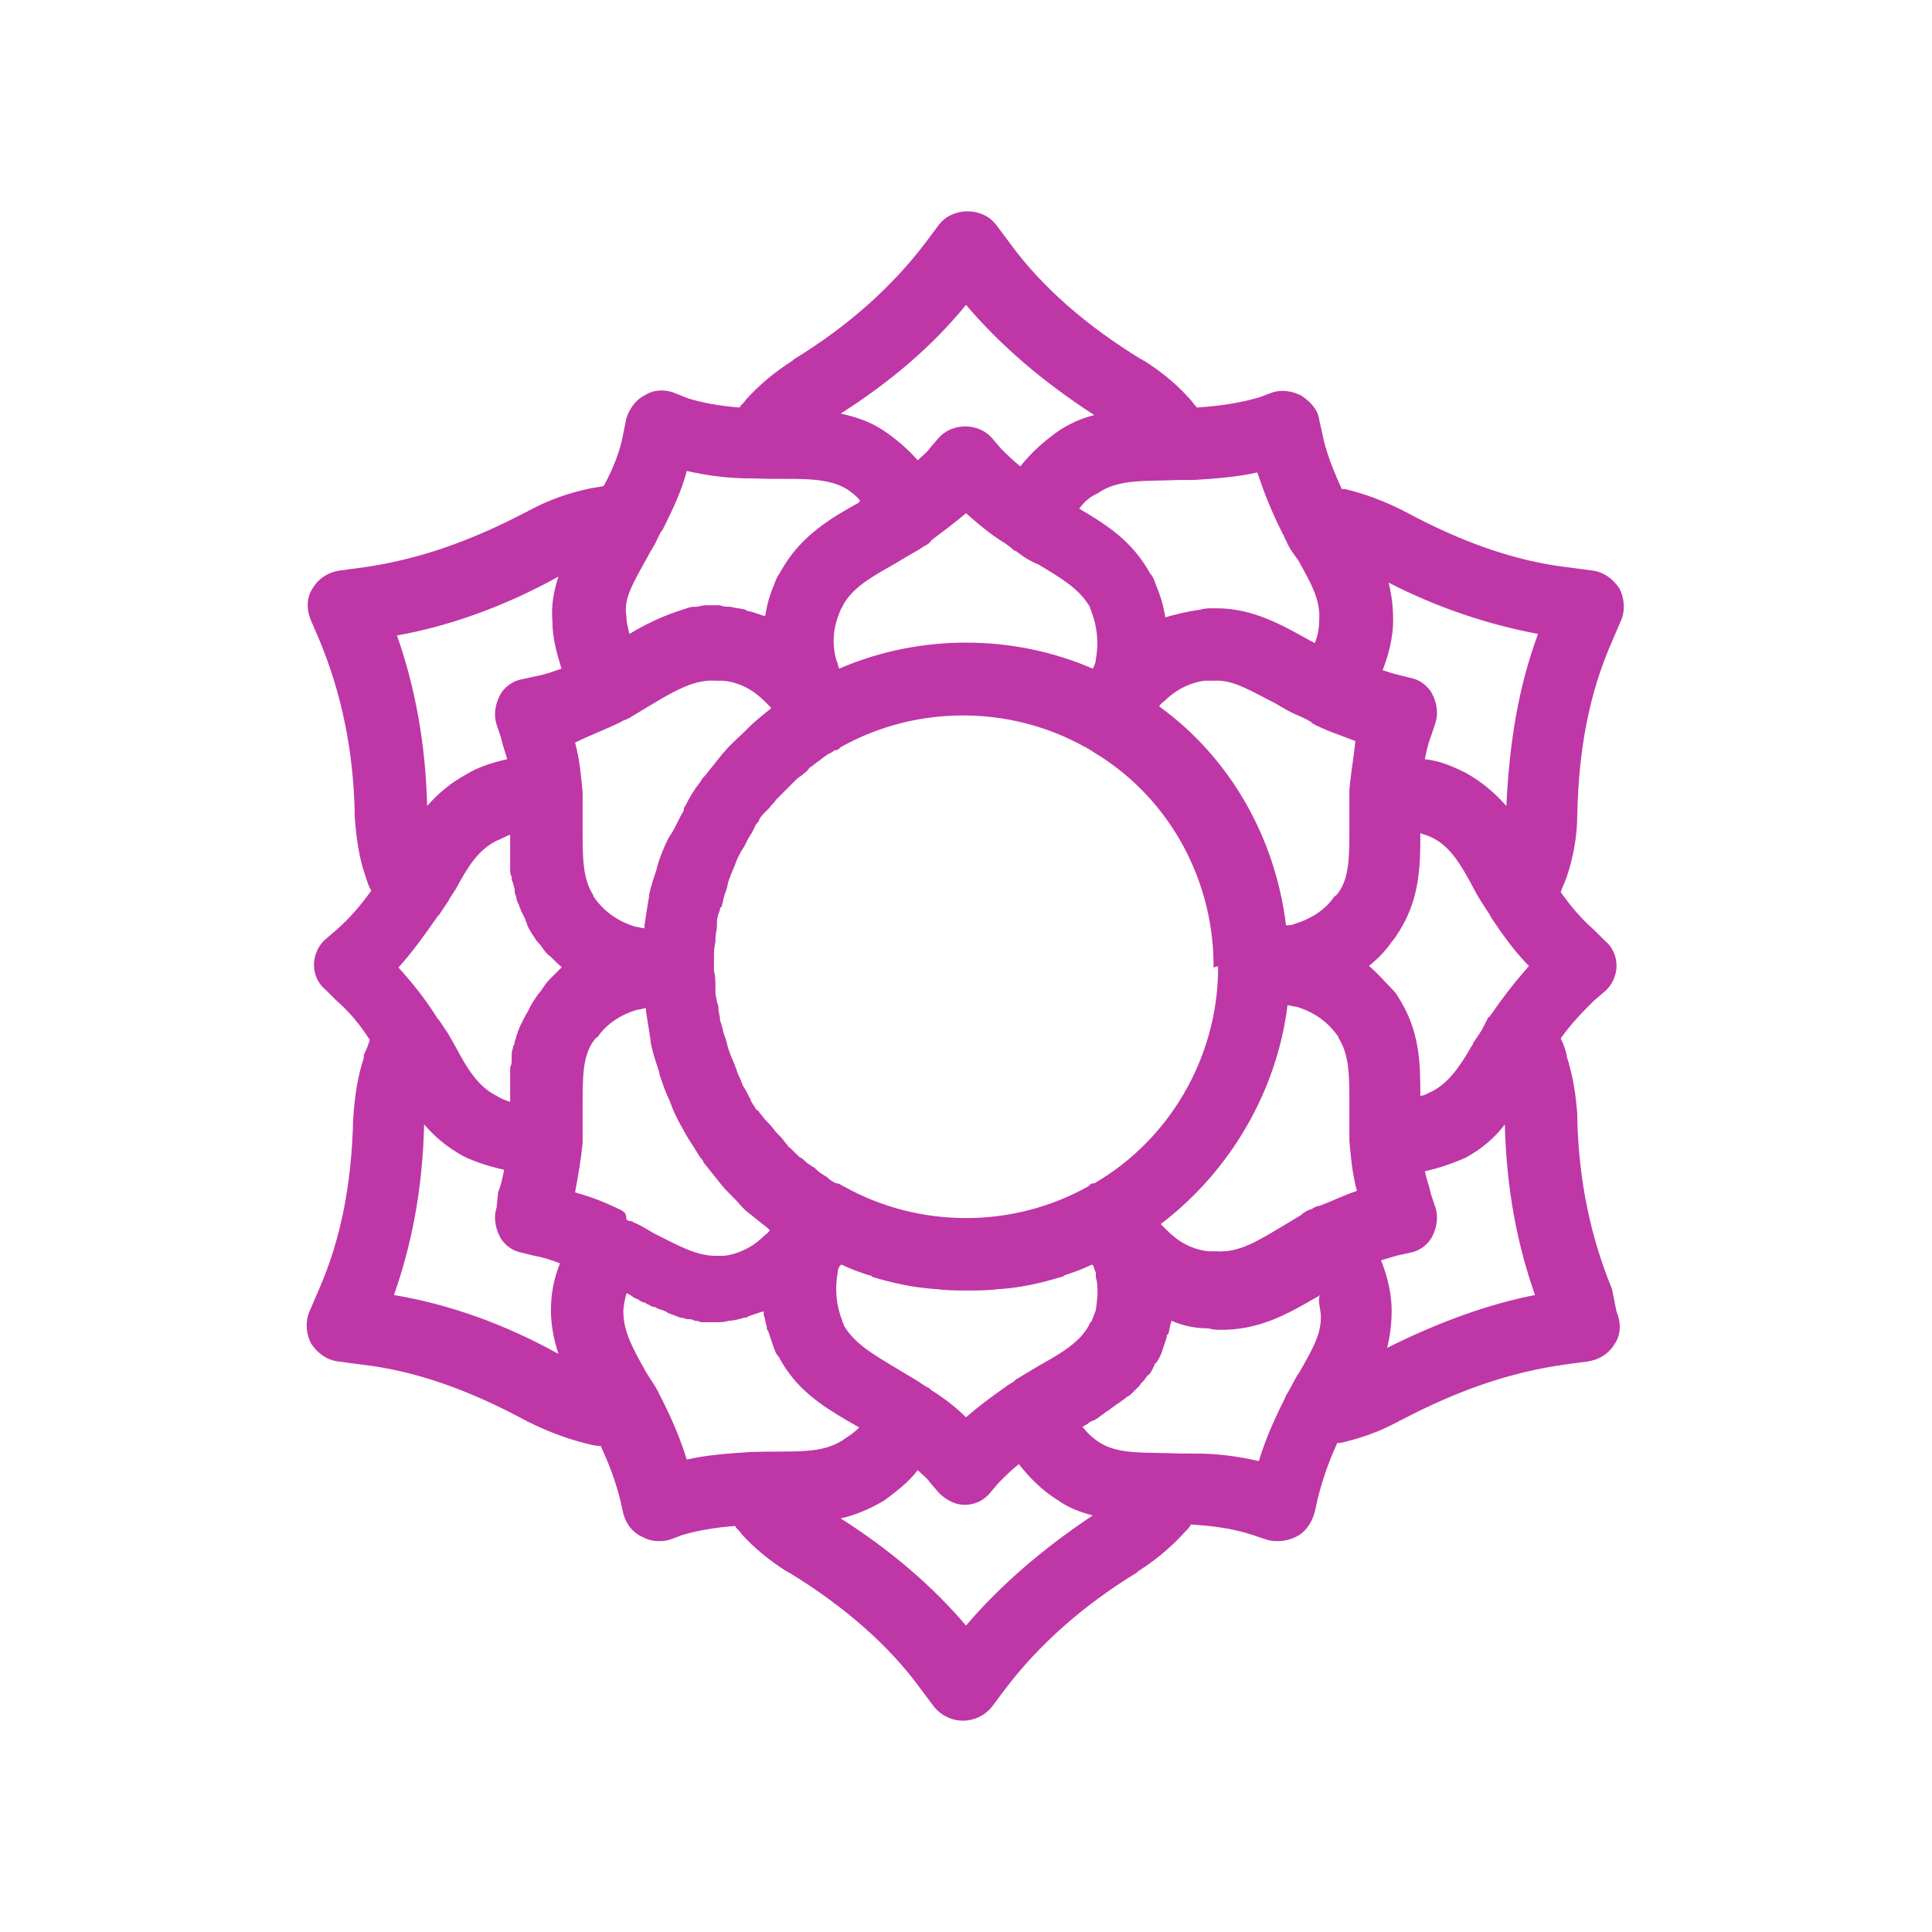 <?xml version="1.0" ?><svg style="enable-background:new 0 0 128 128;" version="1.1" viewBox="0 0 128 128" xml:space="preserve" xmlns="http://www.w3.org/2000/svg" xmlns:xlink="http://www.w3.org/1999/xlink"><style type="text/css">
	.st0{fill:#11111F;}
	.st1{fill:#EC3827;}
	.st2{fill:#FF7800;}
	.st3{fill:#FFA700;}
	.st4{fill:#0FAF42;}
	.st5{fill:#009EE2;}
	.st6{fill:#4C40A4;}
	.st7{fill:#BF36A7;}
	.st8{fill:#953C00;}
	.st9{fill:#9F0B00;}
	.st10{fill:#8F5100;}
	.st11{fill:#045419;}
	.st12{fill:#064572;}
	.st13{fill:#1B154C;}
	.st14{fill:#640D5E;}
	.st15{fill:#FFFFFF;}
</style><g id="Background"/><g id="Outlined"><path class="st7" d="M106.8,85.4c-1.4-3.4-2.2-7.1-2.3-11.3c0,0,0-0.2,0-0.3c-0.1-1.3-0.3-2.6-0.7-3.8c0,0,0-0.1,0-0.1   c-0.1-0.4-0.2-0.7-0.4-1.1c0.7-1,1.5-1.8,2.2-2.5l0.7-0.6c0.5-0.4,0.8-1.1,0.8-1.7c0-0.7-0.3-1.3-0.8-1.7l-0.7-0.7   c-0.8-0.7-1.5-1.5-2.2-2.5c0.1-0.3,0.3-0.7,0.4-1c0.4-1.2,0.7-2.6,0.7-4.2c0.1-4.3,0.8-8,2.3-11.4l0.6-1.4c0.3-0.7,0.2-1.5-0.1-2.1   c-0.4-0.6-1-1.1-1.8-1.2l-1.5-0.2c-3.6-0.4-7.2-1.7-10.9-3.7c-0.1,0-0.1-0.1-0.2-0.1c-1.2-0.6-2.5-1.1-3.8-1.4c-0.1,0-0.2,0-0.2,0   c-0.6-1.3-1.1-2.6-1.3-3.7l-0.2-0.9c-0.1-0.7-0.6-1.2-1.2-1.6c-0.6-0.3-1.3-0.4-1.9-0.2l-0.8,0.3c-1.3,0.4-2.7,0.6-4.2,0.7   c-0.2-0.2-0.3-0.4-0.5-0.6c-0.9-1-1.9-1.8-3-2.5c-0.1,0-0.1-0.1-0.2-0.1c-3.6-2.2-6.6-4.8-8.7-7.7l-0.9-1.2c-0.9-1.2-2.9-1.2-3.8,0   l-0.9,1.2c-2.2,2.9-5.1,5.5-8.7,7.7c0,0-0.1,0.1-0.1,0.1l0,0c-1.1,0.7-2.1,1.5-3.1,2.6c-0.1,0.2-0.3,0.3-0.4,0.5   c-1.3-0.1-2.4-0.3-3.4-0.6L44.6,26c-0.6-0.2-1.3-0.2-1.9,0.2c-0.6,0.3-1,0.9-1.2,1.5l-0.2,1c-0.2,1.1-0.6,2.2-1.3,3.5   c-0.4,0.1-0.7,0.1-1.1,0.2c-1.3,0.3-2.5,0.7-3.8,1.4c-0.1,0-0.1,0.1-0.2,0.1c-3.8,2-7.3,3.2-10.9,3.7l-1.5,0.2   c-0.7,0.1-1.4,0.5-1.8,1.2c-0.4,0.6-0.4,1.4-0.1,2.1l0.6,1.4c1.4,3.4,2.2,7.1,2.3,11.3c0,0,0,0.2,0,0.3c0.1,1.4,0.3,2.8,0.7,3.9   c0.1,0.3,0.2,0.7,0.4,1c-0.7,1-1.5,1.9-2.3,2.6l-0.7,0.6c-0.5,0.4-0.8,1.1-0.8,1.7c0,0.7,0.3,1.3,0.8,1.7l0.7,0.7   c0.8,0.7,1.5,1.5,2.2,2.6c-0.1,0.3-0.2,0.6-0.4,1c0,0,0,0.1,0,0.2c-0.4,1.2-0.6,2.5-0.7,4c-0.1,4.3-0.8,8-2.3,11.4l-0.6,1.4   c-0.3,0.7-0.2,1.5,0.1,2.1c0.4,0.6,1,1.1,1.8,1.2l1.5,0.2c3.6,0.4,7.2,1.7,10.9,3.7c0.1,0,0.1,0.1,0.2,0.1c1.2,0.6,2.5,1.1,3.7,1.4   c0.4,0.1,0.7,0.2,1.1,0.2c0.6,1.3,1,2.4,1.3,3.6l0.2,0.9c0.2,0.7,0.6,1.2,1.2,1.5c0.4,0.2,0.7,0.3,1.1,0.3c0.3,0,0.5,0,0.8-0.1   l0.8-0.3c1-0.3,2.2-0.5,3.5-0.6c0.1,0.2,0.3,0.3,0.4,0.5c0.9,1,1.9,1.8,3,2.5c0.1,0,0.1,0.1,0.2,0.1c3.6,2.2,6.6,4.8,8.7,7.7   l0.9,1.2c0.5,0.6,1.2,0.9,1.9,0.9c0.7,0,1.4-0.3,1.9-0.9l0.9-1.2c2.2-2.9,5.1-5.5,8.7-7.7c0,0,0.1-0.1,0.1-0.1l0,0   c1.1-0.7,2.1-1.5,3.1-2.6c0.2-0.2,0.3-0.3,0.4-0.5c1.6,0.1,2.9,0.3,4.1,0.7l0.9,0.3c0.3,0.1,0.5,0.1,0.8,0.1c0.4,0,0.8-0.1,1.2-0.3   c0.6-0.3,1-0.9,1.2-1.6l0.2-0.9c0.3-1.2,0.7-2.4,1.3-3.7c0.1,0,0.1,0,0.2,0c1.3-0.3,2.5-0.7,3.8-1.4c0.1,0,0.1-0.1,0.2-0.1   c3.8-2,7.3-3.2,10.9-3.7l1.5-0.2c0.7-0.1,1.4-0.5,1.8-1.2c0.4-0.6,0.4-1.4,0.1-2.1L106.8,85.4z M78.1,31.8c0.2,0,0.4,0,0.7,0l0.3,0   c1.5-0.1,2.9-0.2,4.2-0.5c0.4,1.2,0.9,2.5,1.6,3.9c0,0,0.1,0.2,0.1,0.2c0.1,0.1,0.1,0.3,0.2,0.4c0.2,0.5,0.5,0.9,0.8,1.3   c0.9,1.6,1.5,2.7,1.4,4c0,0,0,0,0,0c0,0.5-0.1,1.1-0.3,1.5c-0.1,0-0.1-0.1-0.2-0.1c-1.8-1-3.8-2.2-6.3-2.2c-0.1,0-0.2,0-0.3,0   c-0.2,0-0.5,0-0.8,0.1c0,0,0,0,0,0c-0.8,0.1-1.6,0.3-2.3,0.5c-0.1-0.7-0.3-1.4-0.6-2.1c-0.1-0.3-0.2-0.6-0.4-0.8   c-1.2-2.2-3-3.3-4.7-4.3c0.3-0.4,0.7-0.8,1.2-1C74.1,31.7,75.9,31.9,78.1,31.8z M80.7,64.1c0,0.1,0,0.2,0,0.3   c-0.1,5.7-3.2,11.1-8.2,14l0,0c0,0-0.1,0-0.1,0c-0.1,0-0.2,0.1-0.3,0.2c-5,2.8-11.2,2.8-16.2,0c-0.1,0-0.1-0.1-0.2-0.1c0,0,0,0,0,0   c0,0,0,0,0,0c0,0,0,0,0,0c-0.1-0.1-0.2-0.1-0.3-0.1c-0.2-0.1-0.4-0.2-0.6-0.4c-0.1-0.1-0.2-0.1-0.3-0.2c-0.2-0.1-0.4-0.3-0.5-0.4   c-0.1-0.1-0.2-0.1-0.3-0.2c-0.2-0.1-0.4-0.3-0.5-0.4c-0.1-0.1-0.2-0.1-0.3-0.2c-0.2-0.2-0.3-0.3-0.5-0.5c-0.1-0.1-0.2-0.1-0.2-0.2   c-0.2-0.2-0.3-0.4-0.5-0.6c-0.1-0.1-0.1-0.1-0.2-0.2c-0.2-0.2-0.3-0.4-0.5-0.6c-0.1-0.1-0.1-0.1-0.2-0.2c-0.2-0.2-0.3-0.4-0.5-0.6   c0-0.1-0.1-0.1-0.2-0.2c-0.1-0.2-0.3-0.4-0.4-0.7c0-0.1-0.1-0.1-0.1-0.2c-0.1-0.2-0.2-0.4-0.4-0.7c0-0.1-0.1-0.2-0.1-0.3   c-0.1-0.2-0.2-0.4-0.3-0.7c0-0.1-0.1-0.2-0.1-0.3c-0.1-0.2-0.2-0.5-0.3-0.7c0-0.1-0.1-0.2-0.1-0.3c-0.1-0.2-0.1-0.4-0.2-0.7   c0-0.1-0.1-0.2-0.1-0.3c-0.1-0.2-0.1-0.4-0.2-0.7c0-0.1-0.1-0.2-0.1-0.4c0-0.2-0.1-0.4-0.1-0.7c0-0.1,0-0.2-0.1-0.4   c0-0.2-0.1-0.4-0.1-0.6c0-0.1,0-0.3,0-0.4c0-0.4,0-0.7-0.1-1.1c0-0.1,0-0.2,0-0.3v-0.2c0-0.1,0-0.2,0-0.3c0-0.4,0-0.7,0.1-1.1   c0-0.1,0-0.1,0-0.2c0-0.3,0.1-0.6,0.1-0.9c0-0.1,0-0.1,0-0.2c0-0.3,0.1-0.6,0.2-0.8c0-0.1,0-0.2,0.1-0.2c0.1-0.3,0.1-0.5,0.2-0.8   c0-0.1,0.1-0.2,0.1-0.3c0.1-0.2,0.1-0.5,0.2-0.7c0-0.1,0.1-0.2,0.1-0.3c0.1-0.2,0.2-0.5,0.3-0.7c0-0.1,0.1-0.2,0.1-0.3   c0.1-0.2,0.2-0.4,0.3-0.6c0.1-0.1,0.1-0.2,0.2-0.3c0.1-0.2,0.2-0.4,0.3-0.6c0.1-0.1,0.1-0.2,0.2-0.3c0.1-0.2,0.2-0.4,0.3-0.6   c0.1-0.1,0.2-0.2,0.2-0.3c0.1-0.2,0.2-0.3,0.4-0.5c0.1-0.1,0.2-0.2,0.3-0.3c0.1-0.2,0.3-0.3,0.4-0.5c0.1-0.1,0.2-0.2,0.3-0.3   c0.1-0.1,0.3-0.3,0.4-0.4c0.1-0.1,0.2-0.2,0.3-0.3c0.1-0.1,0.3-0.3,0.4-0.4c0.1-0.1,0.3-0.2,0.4-0.3c0.1-0.1,0.3-0.2,0.4-0.4   c0.1-0.1,0.3-0.2,0.4-0.3c0.1-0.1,0.3-0.2,0.4-0.3c0.1-0.1,0.3-0.2,0.4-0.3c0.2-0.1,0.4-0.2,0.5-0.3l0,0c0,0,0.1,0,0.1,0   c0.1,0,0.2-0.1,0.3-0.2c5-2.8,11.2-2.8,16.2,0c0.1,0,0.1,0.1,0.2,0.1c0,0,0,0,0,0c0,0,0,0,0,0c0,0,0,0,0,0c0.1,0.1,0.2,0.1,0.3,0.2   c4.9,2.9,7.9,8.2,8,13.9c0,0.1,0,0.2,0,0.4C80.7,64,80.7,64,80.7,64.1C80.7,64.1,80.7,64.1,80.7,64.1z M72.3,87.5   c0,0.1-0.1,0.1-0.1,0.2c-0.6,1.2-1.8,1.9-3.4,2.8c-0.5,0.3-1,0.6-1.5,0.9v0c0,0-0.1,0.1-0.1,0.1c0,0,0,0,0,0c0,0,0,0,0,0   c-0.1,0.1-0.2,0.1-0.3,0.2c0,0-0.2,0.1-0.3,0.2c-1,0.7-1.8,1.3-2.6,2c-0.7-0.7-1.5-1.3-2.3-1.8c0,0,0,0,0,0   c-0.1-0.1-0.2-0.2-0.3-0.2l-0.6-0.4c-0.5-0.3-1-0.6-1.5-0.9c-1.5-0.9-2.7-1.6-3.4-2.8c0-0.1-0.1-0.2-0.1-0.3   c-0.4-1-0.5-2.1-0.3-3.2c0-0.2,0.1-0.4,0.2-0.5c0,0,0.1,0,0.1,0c0.6,0.3,1.2,0.5,1.8,0.7c0.1,0,0.1,0,0.2,0.1   c1.3,0.4,2.7,0.7,4.1,0.8c0,0,0.1,0,0.1,0c0.7,0.1,1.4,0.1,2.1,0.1c0.7,0,1.4,0,2.1-0.1c0,0,0.1,0,0.1,0c1.4-0.1,2.7-0.4,4-0.8   c0.1,0,0.1,0,0.2-0.1c0.6-0.2,1.2-0.4,1.8-0.7c0,0,0.1,0,0.1,0c0.1,0.2,0.1,0.3,0.2,0.5c0,0,0,0,0,0.1c0,0.1,0,0.1,0,0.2   c0.2,0.7,0.1,1.5,0,2.2c-0.1,0.3-0.2,0.5-0.3,0.8C72.3,87.5,72.3,87.4,72.3,87.5z M68.8,37.4c1.5,0.9,2.7,1.6,3.4,2.8   c0,0.1,0.1,0.2,0.1,0.3c0.4,1,0.5,2.1,0.3,3.2c0,0.2-0.1,0.4-0.2,0.6c-5.3-2.3-11.5-2.3-16.8,0c-0.1-0.2-0.1-0.4-0.2-0.6   c-0.3-1.1-0.2-2.2,0.3-3.3c0-0.1,0.1-0.1,0.1-0.2c0.6-1.2,1.8-1.9,3.4-2.8c0.5-0.3,1-0.6,1.7-1l0.3-0.2c0.2-0.1,0.4-0.2,0.5-0.4   c0.8-0.6,1.6-1.2,2.3-1.8c0.8,0.7,1.6,1.4,2.6,2c0,0,0.4,0.3,0.4,0.3c0,0,0,0,0,0c0,0,0,0,0.1,0.1c0,0,0.1,0.1,0.2,0.1v0   C67.8,36.9,68.3,37.2,68.8,37.4z M64,20.2c2.3,2.7,5.1,5.1,8.5,7.3c-0.8,0.2-1.5,0.5-2.3,1c-1,0.7-1.9,1.5-2.6,2.4   c-0.5-0.4-0.9-0.8-1.3-1.2L65.7,29c-0.9-1-2.6-1-3.5,0l-0.6,0.7c-0.2,0.3-0.5,0.5-0.8,0.8c-0.6-0.7-1.4-1.4-2.3-2   c-0.9-0.6-1.9-0.9-2.8-1.1C59,25.3,61.8,22.9,64,20.2z M42.9,36.9c0.2-0.4,0.5-0.8,0.7-1.3c0.1-0.2,0.2-0.4,0.3-0.5   c0.7-1.4,1.3-2.7,1.6-3.9c1.3,0.3,2.7,0.5,4.4,0.5c0,0,0.1,0,0.1,0c0,0,0,0,0,0c0,0,0,0,0,0c2.5,0.1,4.6-0.2,6.1,0.7   c0.3,0.2,0.7,0.5,0.9,0.8c0,0-0.1,0-0.1,0.1c-1.8,1-3.9,2.2-5.2,4.6c-0.2,0.3-0.3,0.5-0.4,0.8c-0.3,0.7-0.5,1.4-0.6,2.1   c0,0-0.1,0-0.1,0c-0.3-0.1-0.6-0.2-0.9-0.3c-0.1,0-0.2,0-0.3-0.1c-0.3-0.1-0.7-0.1-1-0.2c0,0,0,0,0,0c-0.2,0-0.5,0-0.7-0.1   c-0.3,0-0.6,0-0.9,0c-0.3,0-0.5,0.1-0.7,0.1c0,0-0.1,0-0.1,0c-0.3,0-0.5,0.1-0.8,0.2c0,0,0,0,0,0c-1.3,0.4-2.5,1-3.5,1.6   c-0.1-0.4-0.2-0.8-0.2-1.2C41.3,39.7,41.9,38.7,42.9,36.9z M41.2,47.8c0.1-0.1,0.3-0.1,0.4-0.2c0.1,0,0.2-0.1,0.2-0.1   c0.5-0.3,1-0.6,1.5-0.9c1.5-0.9,2.8-1.6,4.1-1.5c0,0,0.2,0,0.3,0c0.1,0,0.1,0,0.2,0c1.1,0.1,2,0.6,2.8,1.4c0.1,0.1,0.3,0.3,0.4,0.4   c0,0-0.1,0.1-0.1,0.1c-0.5,0.4-1,0.8-1.4,1.2c-0.1,0.1-0.2,0.2-0.3,0.3c-0.4,0.4-0.9,0.8-1.3,1.3c0,0-0.1,0.1-0.1,0.1   c-0.4,0.5-0.8,1-1.2,1.5c-0.1,0.1-0.2,0.2-0.3,0.4c-0.4,0.5-0.7,1-1,1.6c-0.1,0.1-0.1,0.2-0.1,0.3c-0.3,0.5-0.5,1-0.8,1.5   c-0.1,0.1-0.1,0.2-0.2,0.3c-0.3,0.6-0.5,1.1-0.7,1.7c0,0.1-0.1,0.3-0.1,0.4c-0.2,0.6-0.4,1.2-0.5,1.7c0,0,0,0.1,0,0.1   c-0.1,0.6-0.2,1.2-0.3,1.9c0,0.1,0,0.2,0,0.2c-0.2,0-0.4-0.1-0.6-0.1c-1-0.3-2-0.9-2.7-1.9c-0.1-0.1-0.1-0.2-0.1-0.2   c-0.7-1.1-0.7-2.5-0.7-4.3c0-0.6,0-1.2,0-1.7c0-0.2,0-0.5,0-0.7c0,0,0-0.1,0-0.1c-0.1-1.1-0.2-2.2-0.5-3.3   C39.1,48.7,40.2,48.3,41.2,47.8z M37,38.2c-0.3,0.9-0.5,1.9-0.4,3c0,1.1,0.3,2.1,0.6,3.1c-0.6,0.2-1.1,0.4-1.7,0.5L34.6,45   c-0.6,0.1-1.2,0.5-1.5,1.1c-0.3,0.6-0.4,1.3-0.2,1.9l0.3,0.9c0.1,0.5,0.3,1,0.4,1.4c-0.9,0.2-1.9,0.5-2.7,1   c-1.1,0.6-1.9,1.3-2.6,2.1c-0.1-4.1-0.8-7.9-2-11.3C29.7,41.5,33.4,40.2,37,38.2z M37,89.7c-3.6-2-7.3-3.3-10.9-3.9   c1.2-3.4,1.9-7.1,2-11.3c0.7,0.8,1.5,1.5,2.6,2.1c0.8,0.4,1.8,0.7,2.7,0.9c-0.1,0.5-0.2,1-0.4,1.5L32.9,80   c-0.2,0.6-0.1,1.3,0.2,1.9c0.3,0.6,0.9,1,1.5,1.1l0.8,0.2c0.6,0.1,1.2,0.3,1.7,0.5c-0.4,1-0.6,2-0.6,3.1   C36.5,87.8,36.7,88.8,37,89.7z M37.2,64.1c-0.2,0.2-0.4,0.4-0.6,0.6c-0.1,0.1-0.1,0.1-0.2,0.2c-0.2,0.2-0.4,0.5-0.6,0.8   c-0.2,0.2-0.3,0.4-0.5,0.7c-0.2,0.3-0.3,0.6-0.5,0.9c0,0.1-0.1,0.1-0.1,0.2c-0.1,0.2-0.2,0.4-0.3,0.6c0,0.1-0.1,0.2-0.1,0.3   c-0.1,0.2-0.1,0.4-0.2,0.6c0,0.1,0,0.2-0.1,0.3c0,0.2-0.1,0.3-0.1,0.5c0,0.1,0,0.2,0,0.4c0,0.2,0,0.3-0.1,0.5c0,0.1,0,0.3,0,0.4   c0,0.1,0,0.3,0,0.4c0,0.2,0,0.3,0,0.5c0,0.1,0,0.2,0,0.3c0,0.2,0,0.5,0,0.7c-0.3-0.1-0.6-0.2-0.9-0.4c-1.2-0.6-1.9-1.7-2.8-3.4   c-0.1-0.2-0.3-0.5-0.4-0.7c-0.2-0.3-0.4-0.6-0.6-0.9c0,0-0.1-0.1-0.1-0.1c-0.8-1.3-1.7-2.4-2.6-3.4c0.9-1,1.7-2.1,2.6-3.4   c0,0,0.1-0.1,0.1-0.1c0.2-0.3,0.4-0.6,0.6-0.9c0.1-0.2,0.3-0.5,0.5-0.8c0.8-1.5,1.5-2.6,2.7-3.2c0.3-0.1,0.6-0.3,0.9-0.4   c0,0.2,0,0.5,0,0.7c0,0.1,0,0.2,0,0.3c0,0.2,0,0.3,0,0.5c0,0.1,0,0.3,0,0.4c0,0.1,0,0.3,0,0.4c0,0.2,0,0.3,0.1,0.5   c0,0.1,0,0.3,0.1,0.4c0,0.2,0.1,0.3,0.1,0.5c0,0.1,0,0.2,0.1,0.4c0,0.2,0.1,0.4,0.2,0.6c0,0.1,0.1,0.2,0.1,0.3   c0.1,0.2,0.2,0.4,0.3,0.6c0,0.1,0.1,0.2,0.1,0.3c0.1,0.3,0.3,0.6,0.5,0.9c0.1,0.2,0.3,0.4,0.4,0.5c0.2,0.3,0.4,0.6,0.7,0.8   c0.1,0.1,0.1,0.1,0.2,0.2c0.2,0.2,0.4,0.4,0.7,0.6C37.2,63.9,37.3,63.9,37.2,64.1C37.3,64,37.2,64,37.2,64.1z M41.2,80.2   c-1-0.5-2-0.9-3.1-1.2c0.2-1.1,0.4-2.2,0.5-3.3c0,0,0-0.1,0-0.1c0-0.1,0-0.1,0-0.2c0,0,0-0.1,0-0.1c0-0.1,0-0.3,0-0.3   c0-0.6,0-1.2,0-1.8c0-1.8,0-3.2,0.7-4.2c0.1-0.1,0.1-0.2,0.3-0.3c0.6-0.9,1.6-1.5,2.6-1.8c0.2,0,0.4-0.1,0.6-0.1c0,0.1,0,0.2,0,0.2   c0.1,0.6,0.2,1.3,0.3,1.9c0,0,0,0,0,0.1c0.1,0.6,0.3,1.2,0.5,1.8c0,0.1,0.1,0.2,0.1,0.4c0.2,0.6,0.4,1.2,0.7,1.8   c0,0.1,0.1,0.2,0.1,0.3c0.2,0.5,0.5,1.1,0.8,1.6c0,0.1,0.1,0.1,0.1,0.2c0.3,0.5,0.7,1.1,1,1.6c0.1,0.1,0.2,0.2,0.2,0.3   c0.4,0.5,0.8,1,1.2,1.5c0,0,0,0,0,0c0.4,0.5,0.9,0.9,1.3,1.4c0.1,0.1,0.2,0.2,0.3,0.3c0.5,0.4,1,0.8,1.5,1.2c0,0,0,0,0.1,0.1   c-0.1,0.2-0.3,0.3-0.4,0.4c-0.8,0.8-1.8,1.2-2.6,1.3c-0.1,0-0.5,0-0.6,0c-1.3,0-2.5-0.7-4.1-1.5c-0.5-0.3-1-0.6-1.3-0.7   c0,0-0.1-0.1-0.2-0.1c0,0,0,0-0.1,0c-0.1,0-0.1-0.1-0.2-0.1c0,0,0,0,0,0C41.5,80.3,41.3,80.3,41.2,80.2z M49.7,96.2   c-1.5,0.1-2.9,0.2-4.2,0.5c-0.4-1.3-0.9-2.5-1.6-3.9c-0.1-0.2-0.2-0.4-0.3-0.6c-0.2-0.4-0.5-0.8-0.8-1.3c-0.9-1.6-1.5-2.7-1.5-4   c0-0.4,0.1-0.8,0.2-1.2c0,0,0.1,0,0.1,0c0.1,0.1,0.2,0.1,0.3,0.2c0.1,0.1,0.2,0.1,0.4,0.2c0.1,0.1,0.3,0.2,0.4,0.2   c0.1,0,0.1,0.1,0.2,0.1c0.2,0.1,0.3,0.2,0.5,0.2c0.1,0,0.1,0.1,0.2,0.1c0.2,0.1,0.4,0.1,0.5,0.2c0.1,0,0.1,0.1,0.2,0.1   c0.2,0.1,0.3,0.1,0.5,0.2c0.1,0,0.2,0.1,0.3,0.1c0.2,0,0.3,0.1,0.5,0.1c0.1,0,0.3,0,0.4,0.1c0.1,0,0.3,0,0.4,0.1c0.2,0,0.3,0,0.5,0   c0.1,0,0.2,0,0.3,0c0.1,0,0.2,0,0.3,0c0.2,0,0.5,0,0.8-0.1c0,0,0,0,0,0c0.3,0,0.7-0.1,1-0.2c0.1,0,0.2,0,0.3-0.1   c0.3-0.1,0.6-0.2,0.9-0.3c0,0,0,0,0.1,0c0,0.1,0,0.1,0,0.2c0.1,0.3,0.1,0.5,0.2,0.8c0,0.1,0,0.2,0.1,0.3c0.1,0.3,0.2,0.6,0.3,0.9   c0.1,0.3,0.2,0.6,0.4,0.8c1.1,2.1,2.8,3.2,4.5,4.2c0.2,0.1,0.5,0.3,0.7,0.4c0,0,0.1,0,0.1,0.1c-0.3,0.3-0.6,0.5-0.9,0.7   C54.5,96.4,52.6,96.1,49.7,96.2z M64,107.7c-2.2-2.6-5-5-8.3-7.1c0.9-0.2,1.9-0.6,2.9-1.2c0.8-0.6,1.6-1.2,2.2-2   c0.3,0.3,0.6,0.5,0.8,0.8l0.6,0.7c0.5,0.5,1.1,0.8,1.7,0.8c0.7,0,1.3-0.3,1.7-0.8l0.6-0.7c0.4-0.4,0.8-0.8,1.3-1.2   c0.7,0.9,1.6,1.8,2.6,2.4c0.7,0.5,1.5,0.8,2.3,1C69.1,102.6,66.3,105,64,107.7z M87.5,87c0.1,1.3-0.5,2.3-1.4,3.9   c-0.3,0.4-0.5,0.9-0.8,1.4c-0.1,0.1-0.1,0.2-0.2,0.4c0,0-0.1,0.2-0.1,0.2c-0.7,1.4-1.2,2.6-1.6,3.9c-1.3-0.3-2.7-0.5-4.2-0.5   c0,0-0.3,0-0.3,0c-0.1,0-0.2,0-0.4,0c-0.1,0-0.2,0-0.3,0c-2.2-0.1-4,0.1-5.3-0.7c-0.5-0.3-0.9-0.7-1.2-1.1c0,0,0.1,0,0.1,0   c0.1-0.1,0.2-0.1,0.3-0.2c0.1-0.1,0.3-0.2,0.4-0.2c0.1-0.1,0.2-0.1,0.3-0.2c0.1-0.1,0.3-0.2,0.4-0.3c0.1-0.1,0.2-0.1,0.3-0.2   c0.1-0.1,0.3-0.2,0.4-0.3c0.1-0.1,0.2-0.1,0.3-0.2c0.1-0.1,0.3-0.2,0.4-0.3c0.1-0.1,0.2-0.1,0.3-0.2c0.1-0.1,0.3-0.3,0.4-0.4   c0.1-0.1,0.2-0.2,0.2-0.2c0.1-0.2,0.3-0.3,0.4-0.5c0.1-0.1,0.1-0.2,0.2-0.2c0.2-0.2,0.3-0.5,0.4-0.7c0,0,0-0.1,0.1-0.1   c0.2-0.3,0.3-0.5,0.4-0.8c0.1-0.3,0.2-0.6,0.3-0.9c0-0.1,0-0.2,0.1-0.2c0.1-0.3,0.1-0.6,0.2-0.8c0,0,0-0.1,0-0.1   c0.7,0.3,1.5,0.5,2.3,0.5c0,0,0,0,0,0c0.2,0,0.5,0.1,0.7,0.1c2.8,0.1,4.8-1.1,6.7-2.2c0.1,0,0.1-0.1,0.2-0.1   C87.3,85.9,87.4,86.4,87.5,87C87.5,87,87.5,87,87.5,87z M87.4,79.9c-0.2,0-0.3,0.1-0.5,0.2c-0.3,0.1-0.5,0.2-0.7,0.4   c-0.5,0.3-1,0.6-1.5,0.9c-1.5,0.9-2.7,1.6-4.1,1.5c0,0-0.2,0-0.3,0c-0.1,0-0.1,0-0.2,0c-1.1-0.1-2-0.6-2.8-1.4   c-0.1-0.1-0.3-0.3-0.4-0.4c4.6-3.5,7.7-8.8,8.4-14.5c0.2,0,0.4,0.1,0.6,0.1c1,0.3,2,0.9,2.7,1.9c0.1,0.1,0.1,0.2,0.1,0.2   c0.7,1.1,0.7,2.5,0.7,4.3c0,0.6,0,1.2,0,1.7c0,0.2,0,0.4,0,0.6c0,0.1,0,0.2,0,0.2c0.1,1.1,0.2,2.2,0.5,3.3   C89,79.2,88.2,79.6,87.4,79.9z M89.4,52.3c0,0,0,0.1,0,0.2c0,0.2,0,0.5,0,0.6c0,0.6,0,1.2,0,1.8c0,1.8,0,3.2-0.7,4.2   c-0.1,0.1-0.1,0.2-0.3,0.3c-0.6,0.9-1.6,1.5-2.6,1.8c-0.2,0.1-0.4,0.1-0.6,0.1c-0.7-5.8-3.7-11.1-8.4-14.5c0.1-0.2,0.3-0.3,0.4-0.4   c0.8-0.8,1.8-1.2,2.6-1.3c0.1,0,0.5,0,0.6,0c1.3-0.1,2.5,0.7,4.1,1.5c0.5,0.3,1,0.6,1.5,0.8c0.2,0.1,0.5,0.2,0.8,0.4   c0,0,0.1,0,0.1,0.1c0.9,0.5,1.9,0.8,2.9,1.2C89.7,50.1,89.5,51.2,89.4,52.3z M91.9,89.3c0.2-0.8,0.3-1.6,0.3-2.5   c0-1.1-0.3-2.3-0.7-3.3c0.3-0.1,0.7-0.2,1-0.3l0.9-0.2c0.6-0.1,1.2-0.5,1.5-1.1c0.3-0.6,0.4-1.3,0.2-1.9l-0.3-0.9   c-0.1-0.5-0.3-1-0.4-1.5c0.9-0.2,1.8-0.5,2.7-0.9c1.1-0.6,1.9-1.3,2.6-2.2c0.1,4.2,0.8,7.9,2,11.3C98.6,86.4,95.3,87.6,91.9,89.3z    M90.7,64c0.6-0.5,1.1-1,1.5-1.6c0.2-0.2,0.3-0.4,0.5-0.7c1.4-2.2,1.4-4.5,1.4-6.5c0.3,0.1,0.6,0.2,0.8,0.3   c1.2,0.6,1.9,1.8,2.7,3.3c0.3,0.6,0.7,1.2,1.1,1.8v0c0,0.1,0.1,0.1,0.1,0.2c0.8,1.2,1.6,2.3,2.5,3.2c-0.8,0.9-1.6,1.9-2.5,3.2   c0,0,0,0,0,0c-0.1,0.1-0.1,0.2-0.2,0.2L98.3,68c-0.2,0.4-0.5,0.8-0.7,1.1c0,0.1-0.1,0.2-0.1,0.2c-0.8,1.4-1.5,2.4-2.6,3   c-0.3,0.1-0.5,0.3-0.8,0.3c0-2.1,0-4.3-1.5-6.6c-0.1-0.2-0.3-0.4-0.4-0.5C91.8,65.1,91.3,64.5,90.7,64z M99.8,53.4   c-0.7-0.8-1.6-1.6-2.7-2.2c-0.8-0.4-1.7-0.8-2.7-0.9c0.1-0.5,0.2-1,0.4-1.5l0.3-0.9c0.2-0.6,0.1-1.3-0.2-1.9   c-0.3-0.6-0.9-1-1.5-1.1l-0.8-0.2c-0.4-0.1-0.7-0.2-1-0.3c0.4-1,0.7-2.2,0.7-3.3c0-0.9-0.1-1.7-0.3-2.5c3.3,1.7,6.7,2.8,9.9,3.4   C100.6,45.5,100,49.2,99.8,53.4z"/></g></svg>
